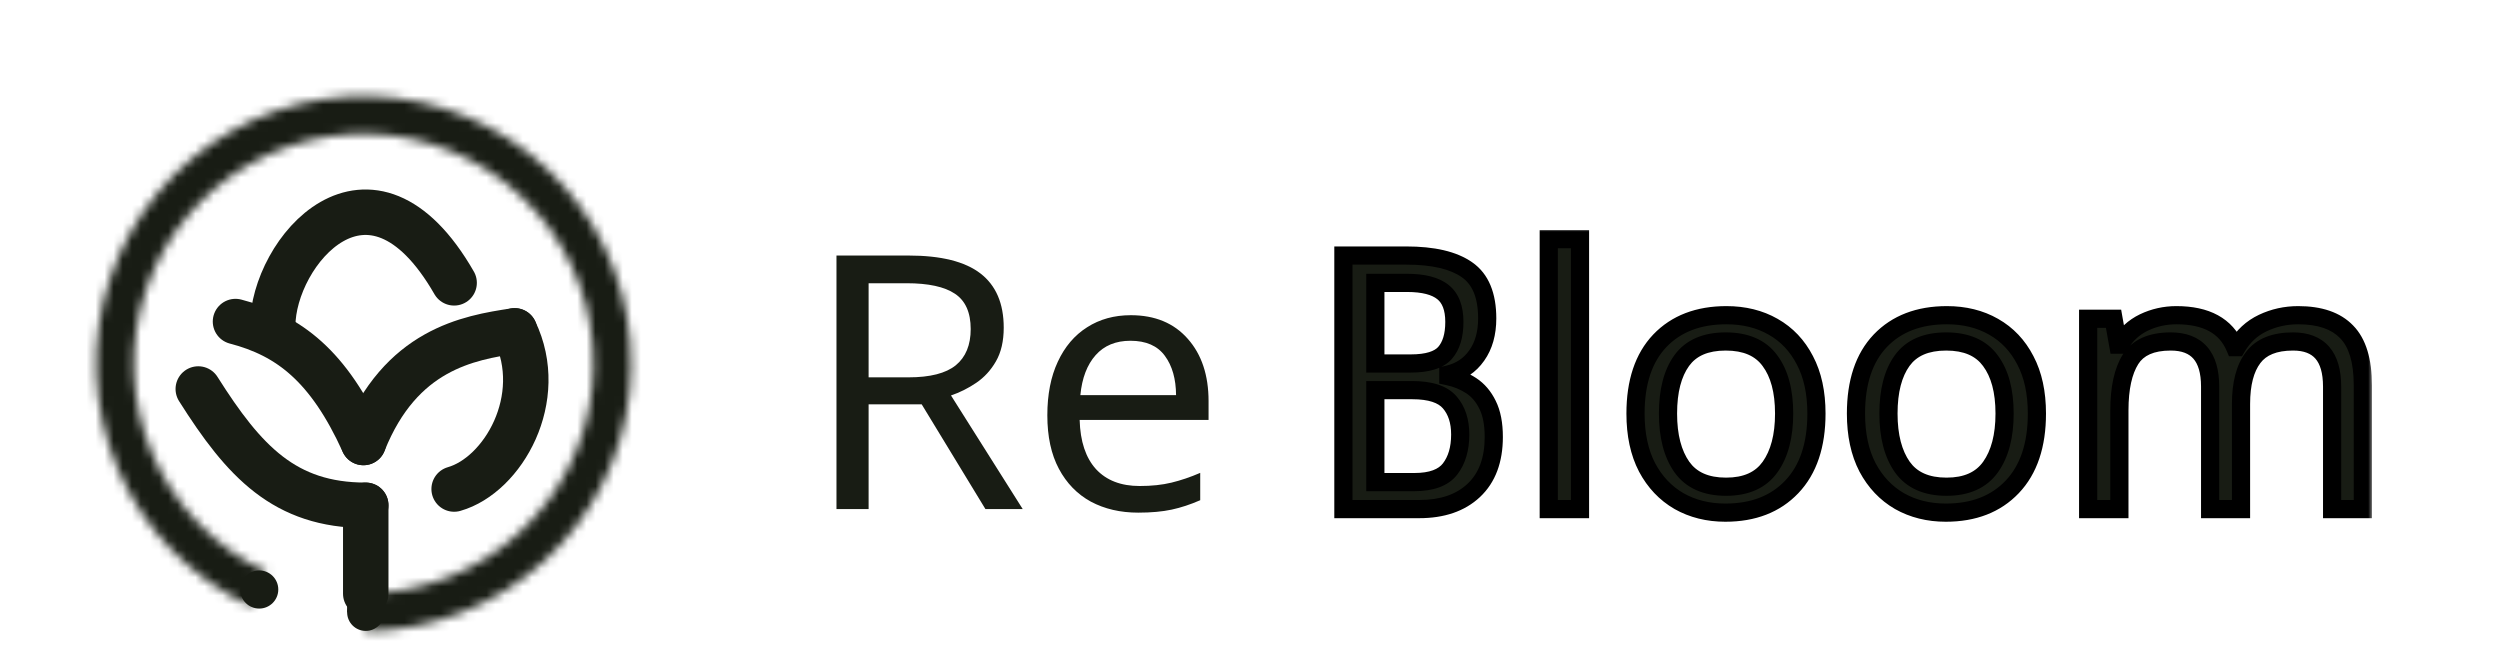 <svg width="275" height="72" viewBox="0 0 275 72" fill="none" xmlns="http://www.w3.org/2000/svg">
<path d="M92.012 28.109H99.941C103.509 28.109 106.146 28.767 107.851 30.082C109.557 31.397 110.41 33.383 110.41 36.039C110.41 37.523 110.124 38.76 109.551 39.75C108.991 40.727 108.268 41.514 107.383 42.113C106.497 42.712 105.573 43.175 104.609 43.5L112.5 56H108.398L101.387 44.477H95.547V56H92.012V28.109ZM99.726 31.156H95.547V41.508H99.941C102.311 41.508 104.043 41.065 105.137 40.18C106.23 39.281 106.777 37.953 106.777 36.195C106.777 34.372 106.198 33.077 105.039 32.309C103.893 31.54 102.122 31.156 99.726 31.156ZM124.387 34.672C127.043 34.672 129.133 35.538 130.656 37.27C132.18 38.988 132.942 41.273 132.942 44.125V46.195H118.762C118.827 48.552 119.426 50.355 120.559 51.605C121.705 52.842 123.306 53.461 125.363 53.461C126.679 53.461 127.844 53.337 128.86 53.09C129.888 52.842 130.943 52.484 132.024 52.016V55.023C130.956 55.492 129.908 55.837 128.879 56.059C127.85 56.28 126.626 56.391 125.207 56.391C123.241 56.391 121.503 55.987 119.992 55.18C118.495 54.359 117.323 53.155 116.477 51.566C115.63 49.978 115.207 48.018 115.207 45.688C115.207 43.396 115.591 41.43 116.36 39.789C117.128 38.135 118.202 36.872 119.582 36C120.962 35.115 122.564 34.672 124.387 34.672ZM124.348 37.484C122.733 37.484 121.457 38.012 120.52 39.066C119.582 40.121 119.022 41.586 118.84 43.461H129.367C129.354 41.677 128.944 40.238 128.137 39.145C127.33 38.038 126.067 37.484 124.348 37.484Z" fill="#181C14"/>
<mask id="path-2-outside-1_1166_589" maskUnits="userSpaceOnUse" x="146" y="25" width="115" height="33" fill="black">
<rect fill="white" x="146" y="25" width="115" height="33"/>
<path d="M147.773 28.109H154.687C157.656 28.109 159.882 28.63 161.367 29.672C162.851 30.701 163.593 32.484 163.593 35.023C163.593 36.664 163.209 38.025 162.441 39.105C161.686 40.186 160.644 40.883 159.316 41.195V41.391C160.24 41.586 161.08 41.931 161.835 42.426C162.591 42.921 163.189 43.624 163.632 44.535C164.088 45.447 164.316 46.625 164.316 48.07C164.316 50.609 163.58 52.569 162.109 53.949C160.65 55.316 158.652 56 156.113 56H147.773V28.109ZM151.288 39.984H155.175C156.998 39.984 158.255 39.6 158.945 38.832C159.635 38.051 159.98 36.911 159.98 35.414C159.98 33.891 159.563 32.797 158.73 32.133C157.897 31.456 156.575 31.117 154.765 31.117H151.288V39.984ZM155.331 42.914H151.288V53.031H155.566C157.454 53.031 158.769 52.55 159.511 51.586C160.253 50.622 160.624 49.359 160.624 47.797C160.624 46.325 160.24 45.147 159.472 44.262C158.704 43.363 157.324 42.914 155.331 42.914ZM173.8 26.312V56H170.363V26.312H173.8ZM199.809 45.492C199.809 48.969 198.904 51.658 197.094 53.559C195.297 55.447 192.862 56.391 189.789 56.391C187.888 56.391 186.189 55.967 184.691 55.121C183.207 54.262 182.035 53.025 181.176 51.41C180.329 49.783 179.906 47.81 179.906 45.492C179.906 42.029 180.798 39.359 182.582 37.484C184.379 35.609 186.82 34.672 189.906 34.672C191.846 34.672 193.559 35.095 195.043 35.941C196.54 36.788 197.706 38.018 198.539 39.633C199.385 41.234 199.809 43.188 199.809 45.492ZM183.48 45.492C183.48 47.966 183.988 49.926 185.004 51.371C186.033 52.816 187.654 53.539 189.867 53.539C192.068 53.539 193.682 52.816 194.711 51.371C195.74 49.926 196.254 47.966 196.254 45.492C196.254 43.005 195.733 41.065 194.691 39.672C193.663 38.266 192.042 37.562 189.828 37.562C187.615 37.562 186 38.266 184.984 39.672C183.982 41.065 183.48 43.005 183.48 45.492ZM224.059 45.492C224.059 48.969 223.154 51.658 221.344 53.559C219.547 55.447 217.112 56.391 214.039 56.391C212.138 56.391 210.439 55.967 208.942 55.121C207.457 54.262 206.285 53.025 205.426 51.41C204.58 49.783 204.157 47.81 204.157 45.492C204.157 42.029 205.048 39.359 206.832 37.484C208.629 35.609 211.071 34.672 214.157 34.672C216.097 34.672 217.809 35.095 219.293 35.941C220.791 36.788 221.956 38.018 222.789 39.633C223.636 41.234 224.059 43.188 224.059 45.492ZM207.731 45.492C207.731 47.966 208.239 49.926 209.254 51.371C210.283 52.816 211.904 53.539 214.118 53.539C216.318 53.539 217.933 52.816 218.961 51.371C219.99 49.926 220.504 47.966 220.504 45.492C220.504 43.005 219.983 41.065 218.942 39.672C217.913 38.266 216.292 37.562 214.078 37.562C211.865 37.562 210.25 38.266 209.235 39.672C208.232 41.065 207.731 43.005 207.731 45.492ZM252.801 34.672C255.184 34.672 256.962 35.284 258.133 36.508C259.318 37.719 259.911 39.672 259.911 42.367V56H256.532V42.523C256.532 39.216 255.1 37.562 252.235 37.562C250.191 37.562 248.726 38.155 247.84 39.34C246.955 40.512 246.512 42.211 246.512 44.438V56H243.114V42.523C243.114 39.216 241.669 37.562 238.778 37.562C236.656 37.562 235.184 38.214 234.364 39.516C233.544 40.818 233.133 42.693 233.133 45.141V56H229.696V35.062H232.489L232.997 37.914H233.192C233.843 36.82 234.722 36.007 235.829 35.473C236.949 34.939 238.14 34.672 239.403 34.672C242.697 34.672 244.846 35.844 245.848 38.188H246.044C246.747 36.99 247.704 36.104 248.915 35.531C250.126 34.958 251.421 34.672 252.801 34.672Z"/>
</mask>
<path d="M147.773 28.109H154.687C157.656 28.109 159.882 28.63 161.367 29.672C162.851 30.701 163.593 32.484 163.593 35.023C163.593 36.664 163.209 38.025 162.441 39.105C161.686 40.186 160.644 40.883 159.316 41.195V41.391C160.24 41.586 161.08 41.931 161.835 42.426C162.591 42.921 163.189 43.624 163.632 44.535C164.088 45.447 164.316 46.625 164.316 48.07C164.316 50.609 163.58 52.569 162.109 53.949C160.65 55.316 158.652 56 156.113 56H147.773V28.109ZM151.288 39.984H155.175C156.998 39.984 158.255 39.6 158.945 38.832C159.635 38.051 159.98 36.911 159.98 35.414C159.98 33.891 159.563 32.797 158.73 32.133C157.897 31.456 156.575 31.117 154.765 31.117H151.288V39.984ZM155.331 42.914H151.288V53.031H155.566C157.454 53.031 158.769 52.55 159.511 51.586C160.253 50.622 160.624 49.359 160.624 47.797C160.624 46.325 160.24 45.147 159.472 44.262C158.704 43.363 157.324 42.914 155.331 42.914ZM173.8 26.312V56H170.363V26.312H173.8ZM199.809 45.492C199.809 48.969 198.904 51.658 197.094 53.559C195.297 55.447 192.862 56.391 189.789 56.391C187.888 56.391 186.189 55.967 184.691 55.121C183.207 54.262 182.035 53.025 181.176 51.41C180.329 49.783 179.906 47.81 179.906 45.492C179.906 42.029 180.798 39.359 182.582 37.484C184.379 35.609 186.82 34.672 189.906 34.672C191.846 34.672 193.559 35.095 195.043 35.941C196.54 36.788 197.706 38.018 198.539 39.633C199.385 41.234 199.809 43.188 199.809 45.492ZM183.48 45.492C183.48 47.966 183.988 49.926 185.004 51.371C186.033 52.816 187.654 53.539 189.867 53.539C192.068 53.539 193.682 52.816 194.711 51.371C195.74 49.926 196.254 47.966 196.254 45.492C196.254 43.005 195.733 41.065 194.691 39.672C193.663 38.266 192.042 37.562 189.828 37.562C187.615 37.562 186 38.266 184.984 39.672C183.982 41.065 183.48 43.005 183.48 45.492ZM224.059 45.492C224.059 48.969 223.154 51.658 221.344 53.559C219.547 55.447 217.112 56.391 214.039 56.391C212.138 56.391 210.439 55.967 208.942 55.121C207.457 54.262 206.285 53.025 205.426 51.41C204.58 49.783 204.157 47.81 204.157 45.492C204.157 42.029 205.048 39.359 206.832 37.484C208.629 35.609 211.071 34.672 214.157 34.672C216.097 34.672 217.809 35.095 219.293 35.941C220.791 36.788 221.956 38.018 222.789 39.633C223.636 41.234 224.059 43.188 224.059 45.492ZM207.731 45.492C207.731 47.966 208.239 49.926 209.254 51.371C210.283 52.816 211.904 53.539 214.118 53.539C216.318 53.539 217.933 52.816 218.961 51.371C219.99 49.926 220.504 47.966 220.504 45.492C220.504 43.005 219.983 41.065 218.942 39.672C217.913 38.266 216.292 37.562 214.078 37.562C211.865 37.562 210.25 38.266 209.235 39.672C208.232 41.065 207.731 43.005 207.731 45.492ZM252.801 34.672C255.184 34.672 256.962 35.284 258.133 36.508C259.318 37.719 259.911 39.672 259.911 42.367V56H256.532V42.523C256.532 39.216 255.1 37.562 252.235 37.562C250.191 37.562 248.726 38.155 247.84 39.34C246.955 40.512 246.512 42.211 246.512 44.438V56H243.114V42.523C243.114 39.216 241.669 37.562 238.778 37.562C236.656 37.562 235.184 38.214 234.364 39.516C233.544 40.818 233.133 42.693 233.133 45.141V56H229.696V35.062H232.489L232.997 37.914H233.192C233.843 36.82 234.722 36.007 235.829 35.473C236.949 34.939 238.14 34.672 239.403 34.672C242.697 34.672 244.846 35.844 245.848 38.188H246.044C246.747 36.99 247.704 36.104 248.915 35.531C250.126 34.958 251.421 34.672 252.801 34.672Z" fill="#181C14"/>
<path d="M147.773 28.109V27.109H146.773V28.109H147.773ZM161.367 29.672L160.792 30.49L160.797 30.494L161.367 29.672ZM162.441 39.105L161.626 38.526L161.621 38.533L162.441 39.105ZM159.316 41.195L159.087 40.222L158.316 40.403V41.195H159.316ZM159.316 41.391H158.316V42.201L159.109 42.369L159.316 41.391ZM163.632 44.535L162.733 44.972L162.738 44.982L163.632 44.535ZM162.109 53.949L162.793 54.679L162.793 54.679L162.109 53.949ZM147.773 56H146.773V57H147.773V56ZM151.288 39.984H150.288V40.984H151.288V39.984ZM158.945 38.832L159.689 39.5L159.694 39.494L158.945 38.832ZM158.73 32.133L158.099 32.909L158.107 32.915L158.73 32.133ZM151.288 31.117V30.117H150.288V31.117H151.288ZM151.288 42.914V41.914H150.288V42.914H151.288ZM151.288 53.031H150.288V54.031H151.288V53.031ZM159.472 44.262L158.712 44.912L158.717 44.917L159.472 44.262ZM147.773 28.109V29.109H154.687V28.109V27.109H147.773V28.109ZM154.687 28.109V29.109C157.569 29.109 159.553 29.621 160.792 30.49L161.367 29.672L161.941 28.853C160.212 27.64 157.742 27.109 154.687 27.109V28.109ZM161.367 29.672L160.797 30.494C161.912 31.267 162.593 32.669 162.593 35.023H163.593H164.593C164.593 32.3 163.79 30.134 161.936 28.85L161.367 29.672ZM163.593 35.023H162.593C162.593 36.506 162.248 37.651 161.626 38.526L162.441 39.105L163.256 39.685C164.17 38.398 164.593 36.822 164.593 35.023H163.593ZM162.441 39.105L161.621 38.533C161.012 39.404 160.185 39.964 159.087 40.222L159.316 41.195L159.545 42.169C161.103 41.802 162.359 40.968 163.26 39.678L162.441 39.105ZM159.316 41.195H158.316V41.391H159.316H160.316V41.195H159.316ZM159.316 41.391L159.109 42.369C159.918 42.54 160.641 42.839 161.287 43.262L161.835 42.426L162.383 41.589C161.519 41.023 160.563 40.632 159.522 40.412L159.316 41.391ZM161.835 42.426L161.287 43.262C161.874 43.646 162.359 44.203 162.733 44.972L163.632 44.535L164.532 44.098C164.02 43.045 163.308 42.195 162.383 41.589L161.835 42.426ZM163.632 44.535L162.738 44.982C163.101 45.709 163.316 46.719 163.316 48.07H164.316H165.316C165.316 46.531 165.075 45.184 164.527 44.088L163.632 44.535ZM164.316 48.07H163.316C163.316 50.409 162.645 52.075 161.425 53.22L162.109 53.949L162.793 54.679C164.515 53.063 165.316 50.81 165.316 48.07H164.316ZM162.109 53.949L161.425 53.22C160.198 54.37 158.469 55 156.113 55V56V57C158.834 57 161.103 56.263 162.793 54.679L162.109 53.949ZM156.113 56V55H147.773V56V57H156.113V56ZM147.773 56H148.773V28.109H147.773H146.773V56H147.773ZM151.288 39.984V40.984H155.175V39.984V38.984H151.288V39.984ZM155.175 39.984V40.984C157.078 40.984 158.706 40.594 159.689 39.5L158.945 38.832L158.201 38.164C157.803 38.606 156.918 38.984 155.175 38.984V39.984ZM158.945 38.832L159.694 39.494C160.604 38.464 160.98 37.05 160.98 35.414H159.98H158.98C158.98 36.773 158.666 37.637 158.195 38.17L158.945 38.832ZM159.98 35.414H160.98C160.98 33.723 160.514 32.276 159.353 31.351L158.73 32.133L158.107 32.915C158.612 33.318 158.98 34.058 158.98 35.414H159.98ZM158.73 32.133L159.36 31.357C158.262 30.465 156.661 30.117 154.765 30.117V31.117V32.117C156.489 32.117 157.531 32.447 158.099 32.909L158.73 32.133ZM154.765 31.117V30.117H151.288V31.117V32.117H154.765V31.117ZM151.288 31.117H150.288V39.984H151.288H152.288V31.117H151.288ZM155.331 42.914V41.914H151.288V42.914V43.914H155.331V42.914ZM151.288 42.914H150.288V53.031H151.288H152.288V42.914H151.288ZM151.288 53.031V54.031H155.566V53.031V52.031H151.288V53.031ZM155.566 53.031V54.031C157.59 54.031 159.286 53.517 160.303 52.196L159.511 51.586L158.719 50.976C158.252 51.582 157.318 52.031 155.566 52.031V53.031ZM159.511 51.586L160.303 52.196C161.214 51.013 161.624 49.517 161.624 47.797H160.624H159.624C159.624 49.202 159.292 50.231 158.719 50.976L159.511 51.586ZM160.624 47.797H161.624C161.624 46.148 161.191 44.717 160.227 43.606L159.472 44.262L158.717 44.917C159.29 45.578 159.624 46.503 159.624 47.797H160.624ZM159.472 44.262L160.232 43.612C159.177 42.377 157.423 41.914 155.331 41.914V42.914V43.914C157.224 43.914 158.231 44.349 158.712 44.912L159.472 44.262ZM173.8 26.312H174.8V25.312H173.8V26.312ZM173.8 56V57H174.8V56H173.8ZM170.363 56H169.363V57H170.363V56ZM170.363 26.312V25.312H169.363V26.312H170.363ZM173.8 26.312H172.8V56H173.8H174.8V26.312H173.8ZM173.8 56V55H170.363V56V57H173.8V56ZM170.363 56H171.363V26.312H170.363H169.363V56H170.363ZM170.363 26.312V27.312H173.8V26.312V25.312H170.363V26.312ZM197.094 53.559L196.369 52.869L196.369 52.869L197.094 53.559ZM184.691 55.121L184.19 55.987L184.199 55.992L184.691 55.121ZM181.176 51.41L180.289 51.871L180.293 51.88L181.176 51.41ZM182.582 37.484L181.86 36.792L181.858 36.795L182.582 37.484ZM195.043 35.941L194.548 36.81L194.551 36.812L195.043 35.941ZM198.539 39.633L197.65 40.092L197.655 40.1L198.539 39.633ZM185.004 51.371L184.186 51.946L184.189 51.951L185.004 51.371ZM194.691 39.672L193.884 40.262L193.891 40.271L194.691 39.672ZM184.984 39.672L184.174 39.086L184.173 39.088L184.984 39.672ZM199.809 45.492H198.809C198.809 48.798 197.951 51.208 196.369 52.869L197.094 53.559L197.818 54.248C199.856 52.107 200.809 49.14 200.809 45.492H199.809ZM197.094 53.559L196.369 52.869C194.795 54.523 192.641 55.391 189.789 55.391V56.391V57.391C193.083 57.391 195.799 56.37 197.818 54.248L197.094 53.559ZM189.789 56.391V55.391C188.042 55.391 186.515 55.003 185.183 54.251L184.691 55.121L184.199 55.992C185.862 56.932 187.734 57.391 189.789 57.391V56.391ZM184.691 55.121L185.192 54.256C183.881 53.496 182.836 52.401 182.059 50.94L181.176 51.41L180.293 51.88C181.234 53.648 182.533 55.027 184.19 55.986L184.691 55.121ZM181.176 51.41L182.063 50.949C181.308 49.496 180.906 47.691 180.906 45.492H179.906H178.906C178.906 47.929 179.351 50.069 180.289 51.871L181.176 51.41ZM179.906 45.492H180.906C180.906 42.196 181.753 39.807 183.307 38.174L182.582 37.484L181.858 36.795C179.844 38.912 178.906 41.861 178.906 45.492H179.906ZM182.582 37.484L183.304 38.176C184.877 36.535 187.037 35.672 189.906 35.672V34.672V33.672C186.603 33.672 183.881 34.684 181.86 36.792L182.582 37.484ZM189.906 34.672V35.672C191.697 35.672 193.234 36.061 194.548 36.81L195.043 35.941L195.538 35.073C193.884 34.129 191.996 33.672 189.906 33.672V34.672ZM195.043 35.941L194.551 36.812C195.869 37.557 196.901 38.64 197.65 40.092L198.539 39.633L199.428 39.174C198.51 37.397 197.212 36.019 195.535 35.071L195.043 35.941ZM198.539 39.633L197.655 40.1C198.407 41.524 198.809 43.307 198.809 45.492H199.809H200.809C200.809 43.068 200.364 40.945 199.423 39.166L198.539 39.633ZM183.48 45.492H182.48C182.48 48.092 183.013 50.277 184.186 51.946L185.004 51.371L185.822 50.796C184.964 49.575 184.48 47.84 184.48 45.492H183.48ZM185.004 51.371L184.189 51.951C185.452 53.725 187.42 54.539 189.867 54.539V53.539V52.539C187.887 52.539 186.613 51.907 185.819 50.791L185.004 51.371ZM189.867 53.539V54.539C192.304 54.539 194.264 53.724 195.526 51.951L194.711 51.371L193.896 50.791C193.101 51.909 191.831 52.539 189.867 52.539V53.539ZM194.711 51.371L195.526 51.951C196.714 50.281 197.254 48.094 197.254 45.492H196.254H195.254C195.254 47.838 194.765 49.57 193.896 50.791L194.711 51.371ZM196.254 45.492H197.254C197.254 42.879 196.708 40.699 195.492 39.073L194.691 39.672L193.891 40.271C194.758 41.431 195.254 43.131 195.254 45.492H196.254ZM194.691 39.672L195.499 39.081C194.231 37.349 192.265 36.562 189.828 36.562V37.562V38.562C191.818 38.562 193.094 39.182 193.884 40.262L194.691 39.672ZM189.828 37.562V36.562C187.392 36.562 185.428 37.349 184.174 39.086L184.984 39.672L185.795 40.257C186.572 39.182 187.837 38.562 189.828 38.562V37.562ZM184.984 39.672L184.173 39.088C183.004 40.712 182.48 42.886 182.48 45.492H183.48H184.48C184.48 43.125 184.96 41.418 185.796 40.256L184.984 39.672ZM221.344 53.559L220.62 52.869L220.62 52.869L221.344 53.559ZM208.942 55.121L208.441 55.987L208.45 55.992L208.942 55.121ZM205.426 51.41L204.539 51.871L204.543 51.88L205.426 51.41ZM206.832 37.484L206.11 36.792L206.108 36.795L206.832 37.484ZM219.293 35.941L218.798 36.81L218.801 36.812L219.293 35.941ZM222.789 39.633L221.901 40.092L221.905 40.1L222.789 39.633ZM209.254 51.371L208.436 51.946L208.439 51.951L209.254 51.371ZM218.942 39.672L218.135 40.262L218.141 40.271L218.942 39.672ZM209.235 39.672L208.424 39.086L208.423 39.088L209.235 39.672ZM224.059 45.492H223.059C223.059 48.798 222.201 51.208 220.62 52.869L221.344 53.559L222.068 54.248C224.107 52.107 225.059 49.14 225.059 45.492H224.059ZM221.344 53.559L220.62 52.869C219.045 54.523 216.892 55.391 214.039 55.391V56.391V57.391C217.333 57.391 220.049 56.37 222.068 54.248L221.344 53.559ZM214.039 56.391V55.391C212.292 55.391 210.766 55.003 209.434 54.251L208.942 55.121L208.45 55.992C210.113 56.932 211.984 57.391 214.039 57.391V56.391ZM208.942 55.121L209.443 54.256C208.131 53.496 207.087 52.401 206.309 50.94L205.426 51.41L204.543 51.88C205.484 53.648 206.784 55.027 208.441 55.986L208.942 55.121ZM205.426 51.41L206.313 50.949C205.558 49.496 205.157 47.691 205.157 45.492H204.157H203.157C203.157 47.929 203.601 50.069 204.539 51.871L205.426 51.41ZM204.157 45.492H205.157C205.157 42.196 206.003 39.807 207.557 38.174L206.832 37.484L206.108 36.795C204.094 38.912 203.157 41.861 203.157 45.492H204.157ZM206.832 37.484L207.554 38.176C209.127 36.535 211.288 35.672 214.157 35.672V34.672V33.672C210.854 33.672 208.131 34.684 206.11 36.792L206.832 37.484ZM214.157 34.672V35.672C215.947 35.672 217.484 36.061 218.798 36.81L219.293 35.941L219.789 35.073C218.134 34.129 216.246 33.672 214.157 33.672V34.672ZM219.293 35.941L218.801 36.812C220.119 37.557 221.151 38.64 221.901 40.092L222.789 39.633L223.678 39.174C222.761 37.397 221.462 36.019 219.785 35.071L219.293 35.941ZM222.789 39.633L221.905 40.1C222.658 41.524 223.059 43.307 223.059 45.492H224.059H225.059C225.059 43.068 224.614 40.945 223.674 39.166L222.789 39.633ZM207.731 45.492H206.731C206.731 48.092 207.263 50.277 208.436 51.946L209.254 51.371L210.072 50.796C209.214 49.575 208.731 47.84 208.731 45.492H207.731ZM209.254 51.371L208.439 51.951C209.702 53.725 211.67 54.539 214.118 54.539V53.539V52.539C212.138 52.539 210.863 51.907 210.069 50.791L209.254 51.371ZM214.118 53.539V54.539C216.554 54.539 218.514 53.724 219.776 51.951L218.961 51.371L218.147 50.791C217.351 51.909 216.082 52.539 214.118 52.539V53.539ZM218.961 51.371L219.776 51.951C220.964 50.281 221.504 48.094 221.504 45.492H220.504H219.504C219.504 47.838 219.015 49.57 218.147 50.791L218.961 51.371ZM220.504 45.492H221.504C221.504 42.879 220.959 40.699 219.743 39.073L218.942 39.672L218.141 40.271C219.008 41.431 219.504 43.131 219.504 45.492H220.504ZM218.942 39.672L219.749 39.081C218.482 37.349 216.515 36.562 214.078 36.562V37.562V38.562C216.069 38.562 217.344 39.182 218.135 40.262L218.942 39.672ZM214.078 37.562V36.562C211.642 36.562 209.679 37.349 208.424 39.086L209.235 39.672L210.045 40.257C210.822 39.182 212.088 38.562 214.078 38.562V37.562ZM209.235 39.672L208.423 39.088C207.254 40.712 206.731 42.886 206.731 45.492H207.731H208.731C208.731 43.125 209.21 41.418 210.046 40.256L209.235 39.672ZM258.133 36.508L257.411 37.199L257.419 37.207L258.133 36.508ZM259.911 56V57H260.911V56H259.911ZM256.532 56H255.532V57H256.532V56ZM247.84 39.34L248.638 39.943L248.642 39.938L247.84 39.34ZM246.512 56V57H247.512V56H246.512ZM243.114 56H242.114V57H243.114V56ZM233.133 56V57H234.133V56H233.133ZM229.696 56H228.696V57H229.696V56ZM229.696 35.062V34.062H228.696V35.062H229.696ZM232.489 35.062L233.473 34.887L233.327 34.062H232.489V35.062ZM232.997 37.914L232.012 38.089L232.159 38.914H232.997V37.914ZM233.192 37.914V38.914H233.761L234.051 38.425L233.192 37.914ZM235.829 35.473L235.398 34.57L235.394 34.572L235.829 35.473ZM245.848 38.188L244.929 38.581L245.188 39.188H245.848V38.188ZM246.044 38.188V39.188H246.616L246.906 38.694L246.044 38.188ZM248.915 35.531L248.487 34.627L248.915 35.531ZM252.801 34.672V35.672C255.024 35.672 256.494 36.241 257.411 37.199L258.133 36.508L258.856 35.816C257.429 34.326 255.344 33.672 252.801 33.672V34.672ZM258.133 36.508L257.419 37.207C258.338 38.147 258.911 39.785 258.911 42.367H259.911H260.911C260.911 39.559 260.299 37.291 258.848 35.808L258.133 36.508ZM259.911 42.367H258.911V56H259.911H260.911V42.367H259.911ZM259.911 56V55H256.532V56V57H259.911V56ZM256.532 56H257.532V42.523H256.532H255.532V56H256.532ZM256.532 42.523H257.532C257.532 40.748 257.151 39.23 256.214 38.148C255.253 37.039 253.862 36.562 252.235 36.562V37.562V38.562C253.473 38.562 254.23 38.913 254.702 39.457C255.197 40.029 255.532 40.992 255.532 42.523H256.532ZM252.235 37.562V36.562C250.004 36.562 248.179 37.216 247.039 38.741L247.84 39.34L248.642 39.938C249.272 39.094 250.377 38.562 252.235 38.562V37.562ZM247.84 39.34L247.043 38.737C245.974 40.152 245.512 42.1 245.512 44.438H246.512H247.512C247.512 42.322 247.936 40.872 248.638 39.943L247.84 39.34ZM246.512 44.438H245.512V56H246.512H247.512V44.438H246.512ZM246.512 56V55H243.114V56V57H246.512V56ZM243.114 56H244.114V42.523H243.114H242.114V56H243.114ZM243.114 42.523H244.114C244.114 40.746 243.728 39.227 242.783 38.145C241.815 37.037 240.415 36.562 238.778 36.562V37.562V38.562C240.032 38.562 240.8 38.915 241.277 39.461C241.777 40.032 242.114 40.993 242.114 42.523H243.114ZM238.778 37.562V36.562C236.456 36.562 234.587 37.286 233.518 38.983L234.364 39.516L235.21 40.049C235.782 39.141 236.855 38.562 238.778 38.562V37.562ZM234.364 39.516L233.518 38.983C232.554 40.513 232.133 42.606 232.133 45.141H233.133H234.133C234.133 42.78 234.533 41.123 235.21 40.049L234.364 39.516ZM233.133 45.141H232.133V56H233.133H234.133V45.141H233.133ZM233.133 56V55H229.696V56V57H233.133V56ZM229.696 56H230.696V35.062H229.696H228.696V56H229.696ZM229.696 35.062V36.062H232.489V35.062V34.062H229.696V35.062ZM232.489 35.062L231.504 35.238L232.012 38.089L232.997 37.914L233.981 37.739L233.473 34.887L232.489 35.062ZM232.997 37.914V38.914H233.192V37.914V36.914H232.997V37.914ZM233.192 37.914L234.051 38.425C234.606 37.494 235.34 36.819 236.263 36.373L235.829 35.473L235.394 34.572C234.104 35.194 233.08 36.147 232.333 37.403L233.192 37.914ZM235.829 35.473L236.259 36.375C237.242 35.907 238.286 35.672 239.403 35.672V34.672V33.672C237.994 33.672 236.655 33.971 235.398 34.57L235.829 35.473ZM239.403 34.672V35.672C240.938 35.672 242.121 35.946 243.006 36.429C243.875 36.902 244.512 37.606 244.929 38.581L245.848 38.188L246.768 37.794C246.182 36.425 245.244 35.371 243.964 34.673C242.701 33.984 241.162 33.672 239.403 33.672V34.672ZM245.848 38.188V39.188H246.044V38.188V37.188H245.848V38.188ZM246.044 38.188L246.906 38.694C247.511 37.662 248.32 36.919 249.342 36.435L248.915 35.531L248.487 34.627C247.088 35.289 245.982 36.317 245.181 37.681L246.044 38.188ZM248.915 35.531L249.342 36.435C250.415 35.928 251.564 35.672 252.801 35.672V34.672V33.672C251.278 33.672 249.836 33.989 248.487 34.627L248.915 35.531Z" fill="black" mask="url(#path-2-outside-1_1166_589)"/>
<path d="M40.232 55.583C31.318 55.583 26.861 50.786 21.81 42.79" stroke="#181C14" stroke-width="5" stroke-linecap="round" stroke-linejoin="round"/>
<path d="M49.954 31.112C40.676 14.956 29.997 27.748 29.997 35.857" stroke="#181C14" stroke-width="5" stroke-linecap="round" stroke-linejoin="round"/>
<path d="M56.608 36.394C60.19 43.814 55.328 52.258 49.955 53.793" stroke="#181C14" stroke-width="5" stroke-linecap="round" stroke-linejoin="round"/>
<path d="M39.977 48.675C44.07 38.441 51.49 37.162 56.608 36.394" stroke="#181C14" stroke-width="5" stroke-linecap="round" stroke-linejoin="round"/>
<path d="M40.232 55.583V65.306" stroke="#181C14" stroke-width="5" stroke-linecap="round" stroke-linejoin="round"/>
<path d="M39.977 48.675C36.139 40.232 31.789 36.906 25.904 35.371" stroke="#181C14" stroke-width="5" stroke-linecap="round" stroke-linejoin="round"/>
<circle cx="40.231" cy="67.353" r="2.047" fill="#181C14"/>
<circle cx="28.514" cy="64.845" r="2.098" fill="#181C14"/>
<rect x="38.824" y="65.435" width="1.791" height="1.279" fill="#181C14" stroke="#181C14" stroke-width="1.279"/>
<mask id="path-13-inside-2_1166_589" fill="white">
<path d="M40.251 69.423C47.488 69.361 54.448 66.635 59.801 61.765C65.154 56.895 68.524 50.223 69.268 43.025C70.012 35.827 68.077 28.607 63.834 22.745C59.59 16.883 53.335 12.791 46.264 11.25C39.193 9.71 31.803 10.829 25.505 14.394C19.207 17.959 14.444 23.72 12.126 30.575C9.808 37.43 10.098 44.9 12.94 51.555C15.781 58.21 20.976 63.585 27.531 66.651L29.289 62.894C23.659 60.259 19.196 55.642 16.755 49.925C14.314 44.209 14.065 37.793 16.056 31.904C18.048 26.015 22.139 21.067 27.549 18.004C32.959 14.942 39.307 13.981 45.381 15.304C51.455 16.628 56.828 20.143 60.473 25.178C64.118 30.213 65.78 36.415 65.141 42.598C64.502 48.782 61.607 54.513 57.009 58.696C52.41 62.879 46.432 65.221 40.216 65.274L40.251 69.423Z"/>
</mask>
<path d="M40.251 69.423C47.488 69.361 54.448 66.635 59.801 61.765C65.154 56.895 68.524 50.223 69.268 43.025C70.012 35.827 68.077 28.607 63.834 22.745C59.59 16.883 53.335 12.791 46.264 11.25C39.193 9.71 31.803 10.829 25.505 14.394C19.207 17.959 14.444 23.72 12.126 30.575C9.808 37.43 10.098 44.9 12.94 51.555C15.781 58.21 20.976 63.585 27.531 66.651L29.289 62.894C23.659 60.259 19.196 55.642 16.755 49.925C14.314 44.209 14.065 37.793 16.056 31.904C18.048 26.015 22.139 21.067 27.549 18.004C32.959 14.942 39.307 13.981 45.381 15.304C51.455 16.628 56.828 20.143 60.473 25.178C64.118 30.213 65.78 36.415 65.141 42.598C64.502 48.782 61.607 54.513 57.009 58.696C52.41 62.879 46.432 65.221 40.216 65.274L40.251 69.423Z" fill="#181C14" stroke="#181C14" stroke-width="10" mask="url(#path-13-inside-2_1166_589)"/>
</svg>
